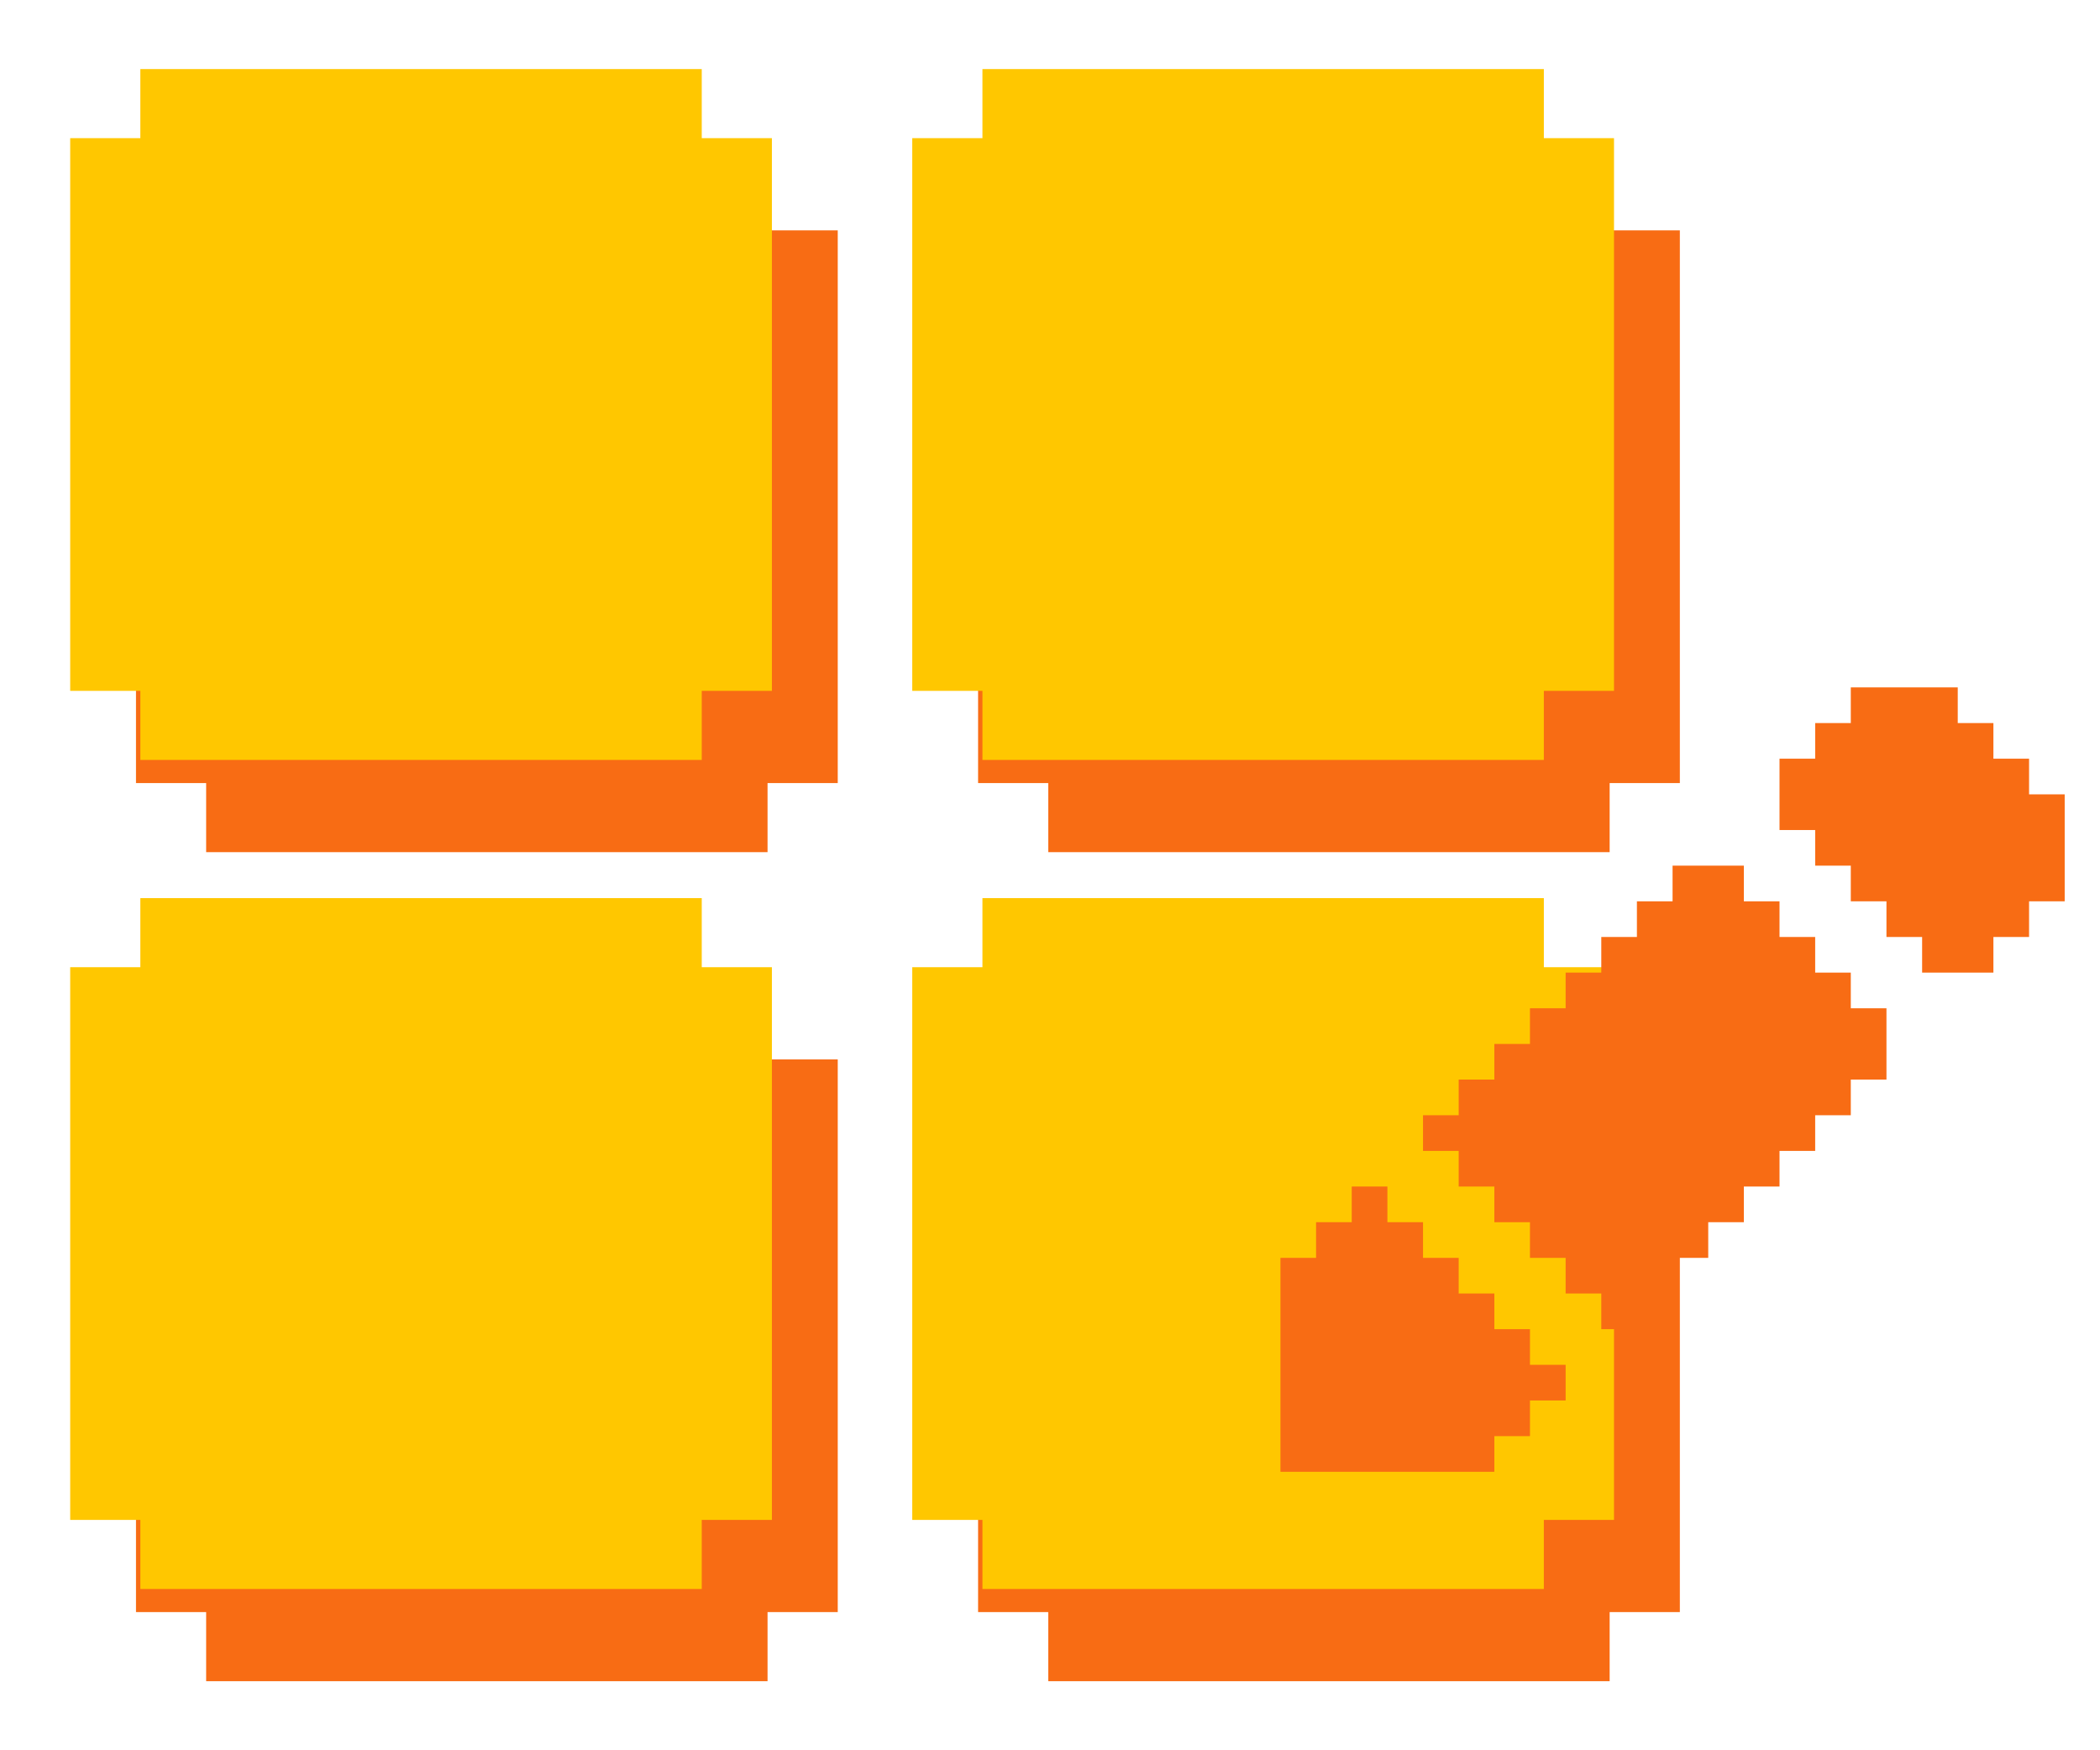 <svg width="54" height="45" viewBox="0 0 54 45" fill="none" xmlns="http://www.w3.org/2000/svg">
<path d="M19.737 27.238H21.542V41.447H19.737V43.224H5.301V41.447H3.497V27.238H5.301V25.462H19.737V27.238Z" fill="#F86C14"/>
<path d="M19.737 5.923H21.542V20.133H19.737V21.909H5.301V20.133H3.497V5.923H5.301V4.147H19.737V5.923Z" fill="#F86C14"/>
<path d="M41.391 27.238H43.196V41.447H41.391V43.224H26.955V41.447H25.151V27.238H26.955V25.462H41.391V27.238Z" fill="#F86C14"/>
<path d="M43.196 5.923V20.133H41.391V21.909H26.955V20.133H25.151V5.923H26.955V4.147H41.391V5.923H43.196Z" fill="#F86C14"/>
<path d="M18.045 24.867H19.849V39.077H18.045V40.853H3.609V39.077H1.805V24.867H3.609V23.091H18.045V24.867Z" fill="#FFC700"/>
<path d="M18.045 3.552H19.849V17.762H18.045V19.538H3.609V17.762H1.805V3.552H3.609V1.776H18.045V3.552Z" fill="#FFC700"/>
<path d="M39.699 24.867H41.503V39.077H39.699V40.853H25.263V39.077H23.458V24.867H25.263V23.091H39.699V24.867Z" fill="#FFC700"/>
<path d="M41.503 3.552V17.762H39.699V19.538H25.263V17.762H23.458V3.552H25.263V1.776H39.699V3.552H41.503Z" fill="#FFC700"/>
<g clip-path="url(#clip0_1186_3632)">
<path d="M39.342 35.09H40.259V36.006H39.342V36.923H38.426V37.84H32.926V32.34H33.842V31.423H34.759V30.506H35.676V31.423H36.592V32.34H37.509V33.256H38.426V34.173H39.342V35.09Z" fill="#F86C14"/>
<path d="M47.592 25.923H48.509V27.756H47.592V28.673H46.676V29.59H45.759V30.506H44.842V31.423H43.926V32.34H43.009V33.256H42.092V34.173H41.176V33.256H40.259V32.34H39.342V31.423H38.426V30.506H37.509V29.59H36.592V28.673H37.509V27.756H38.426V26.84H39.342V25.923H40.259V25.006H41.176V24.09H42.092V23.173H43.009V22.256H44.842V23.173H45.759V24.09H46.676V25.006H47.592V25.923Z" fill="#F86C14"/>
<path d="M53.092 20.423V23.173H52.176V24.09H51.259V25.006H49.426V24.09H48.509V23.173H47.592V22.256H46.676V21.34H45.759V19.506H46.676V18.59H47.592V17.673H50.342V18.59H51.259V19.506H52.176V20.423H53.092Z" fill="#F86C14"/>
</g>
<defs>
<clipPath id="clip0_1186_3632">
<rect width="22" height="22" fill="white" transform="translate(32.009 16.756)"/>
</clipPath>
</defs>
</svg>
